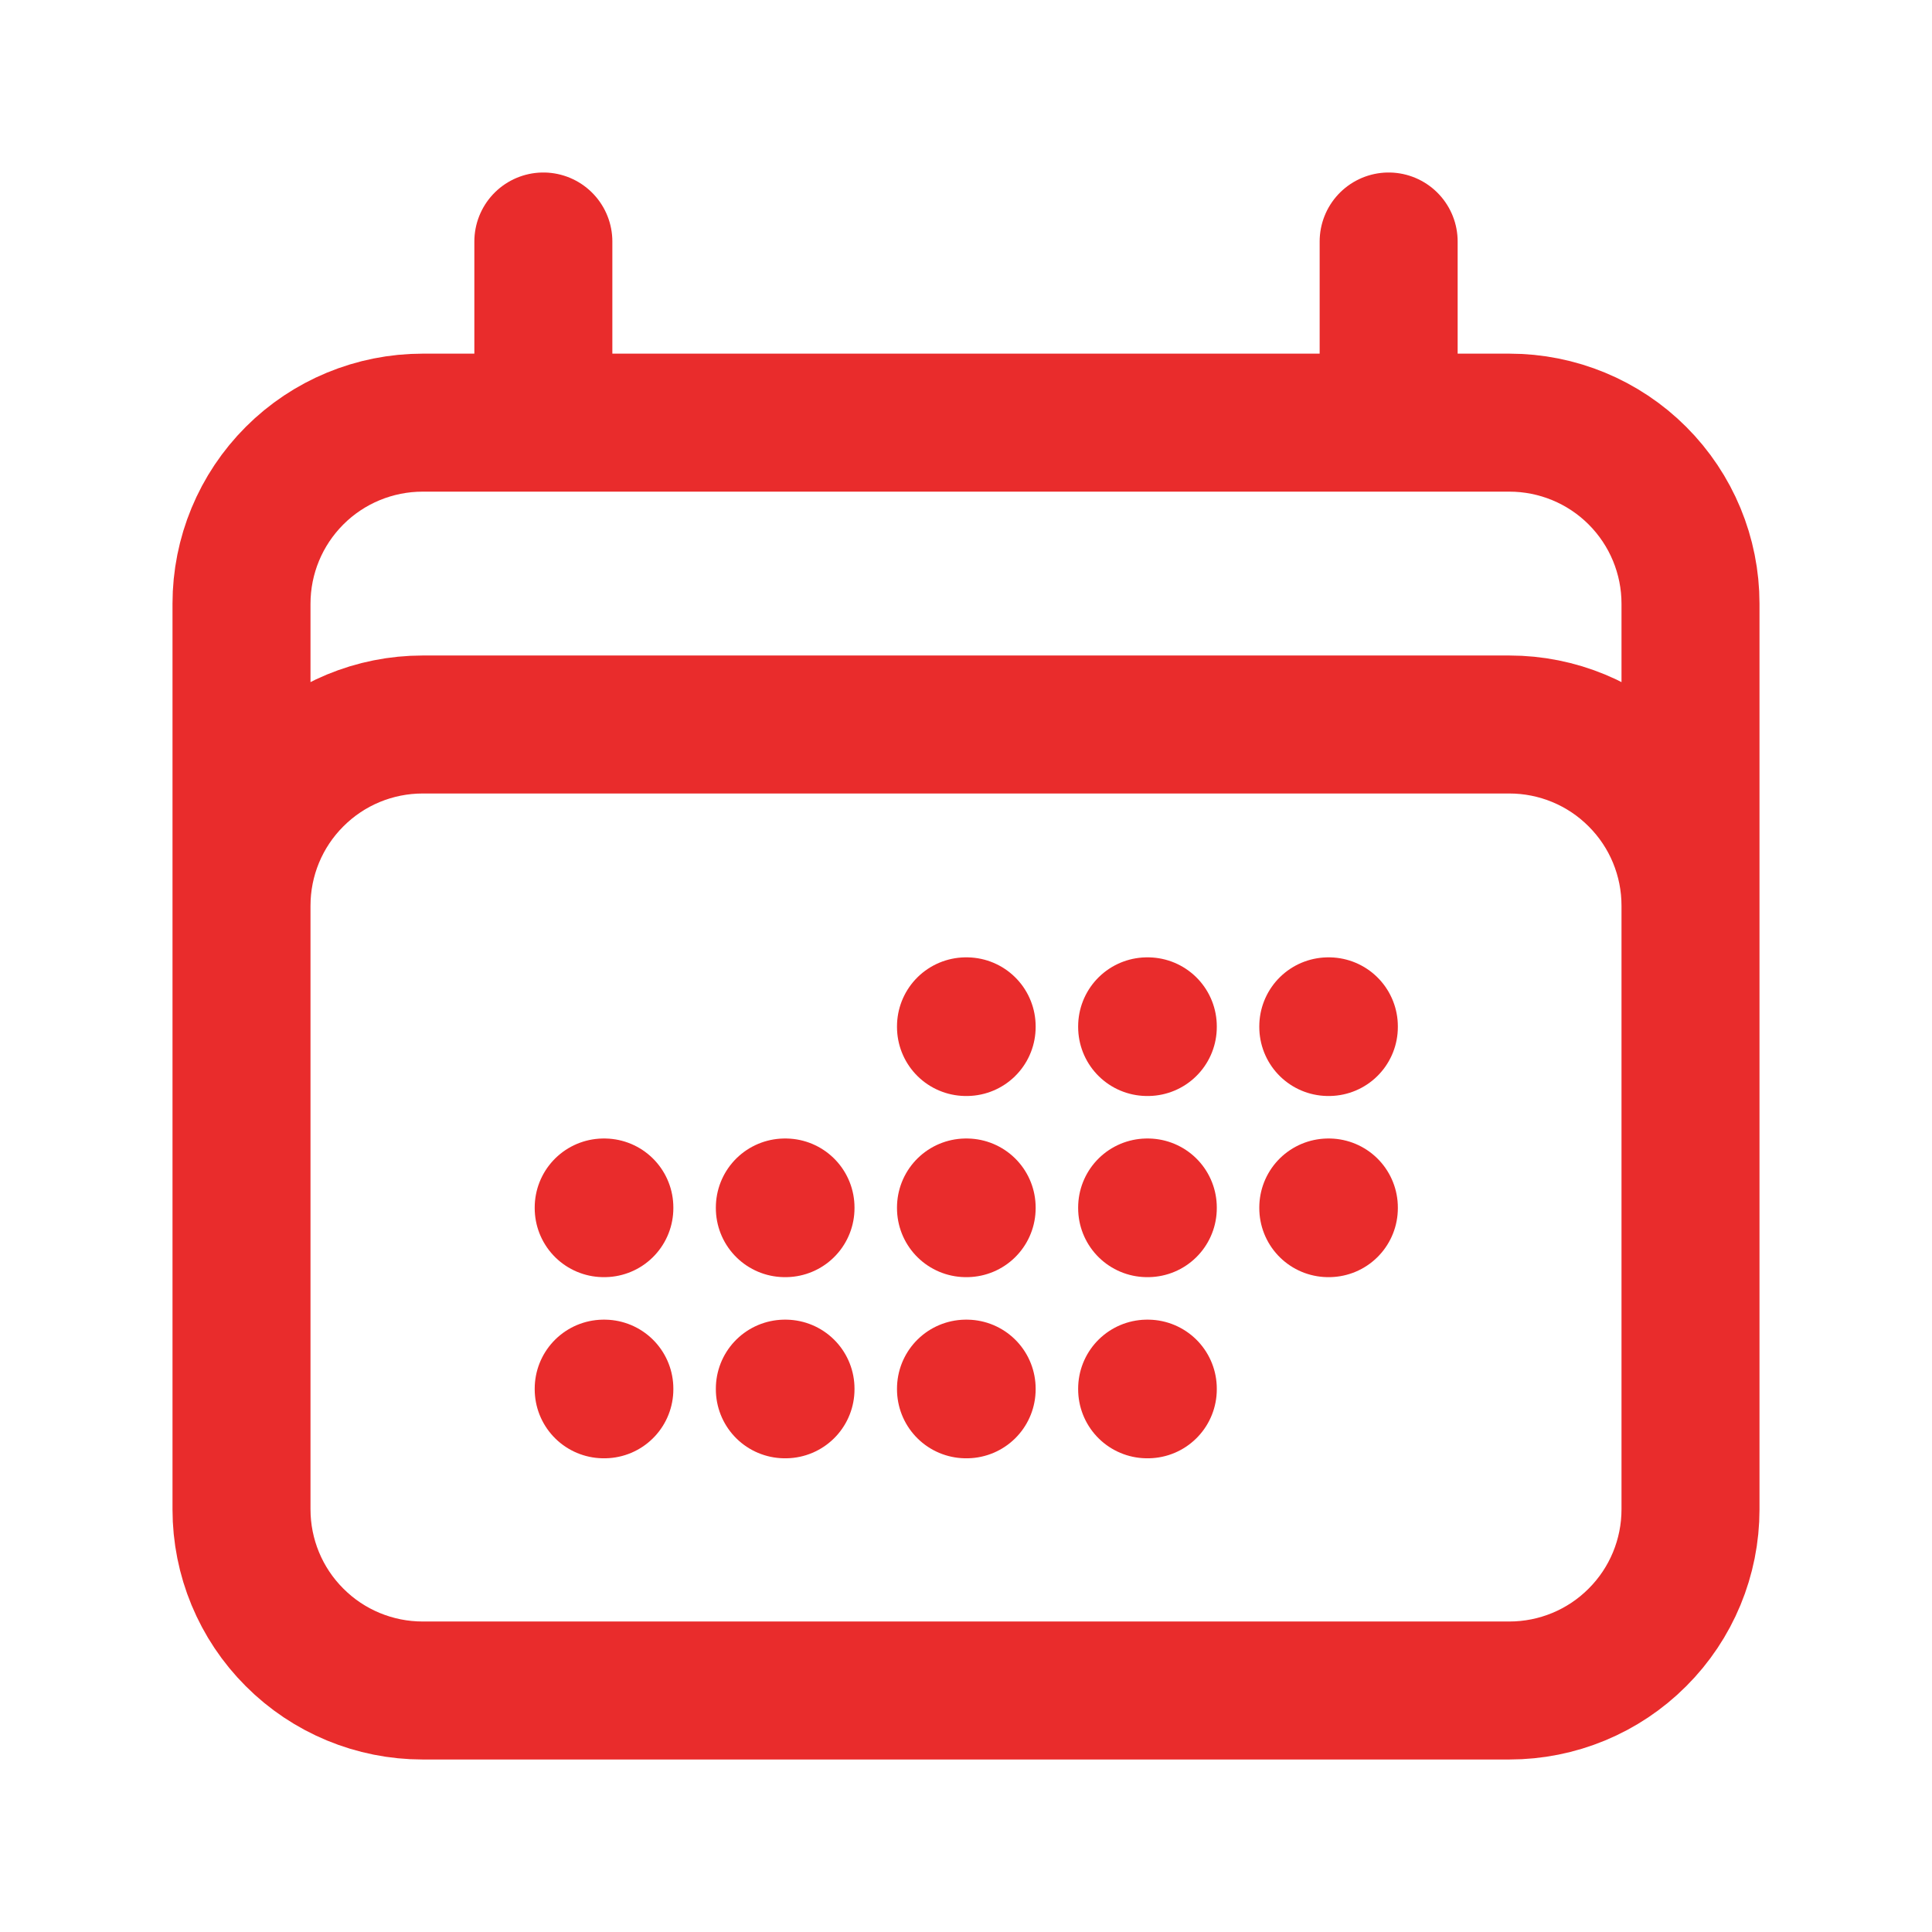 <svg width="21" height="21" viewBox="0 0 21 21" fill="none" xmlns="http://www.w3.org/2000/svg">
<path d="M5.906 2.625V4.594M15.094 2.625V4.594M2.625 16.406V6.562C2.625 6.04 2.832 5.54 3.202 5.17C3.571 4.801 4.072 4.594 4.594 4.594H16.406C16.928 4.594 17.429 4.801 17.798 5.17C18.168 5.54 18.375 6.04 18.375 6.562V16.406M2.625 16.406C2.625 16.928 2.832 17.429 3.202 17.798C3.571 18.168 4.072 18.375 4.594 18.375H16.406C16.928 18.375 17.429 18.168 17.798 17.798C18.168 17.429 18.375 16.928 18.375 16.406M2.625 16.406V9.844C2.625 9.322 2.832 8.821 3.202 8.452C3.571 8.082 4.072 7.875 4.594 7.875H16.406C16.928 7.875 17.429 8.082 17.798 8.452C18.168 8.821 18.375 9.322 18.375 9.844V16.406M10.5 11.156H10.507V11.163H10.5V11.156ZM10.5 13.125H10.507V13.132H10.5V13.125ZM10.5 15.094H10.507V15.101H10.5V15.094ZM8.531 13.125H8.538V13.132H8.531V13.125ZM8.531 15.094H8.538V15.101H8.531V15.094ZM6.562 13.125H6.569V13.132H6.562V13.125ZM6.562 15.094H6.569V15.101H6.562V15.094ZM12.469 11.156H12.476V11.163H12.469V11.156ZM12.469 13.125H12.476V13.132H12.469V13.125ZM12.469 15.094H12.476V15.101H12.469V15.094ZM14.438 11.156H14.444V11.163H14.438V11.156ZM14.438 13.125H14.444V13.132H14.438V13.125Z" stroke="#E92C2C" stroke-width="1.5" stroke-linecap="round" stroke-linejoin="round"/>
</svg>
